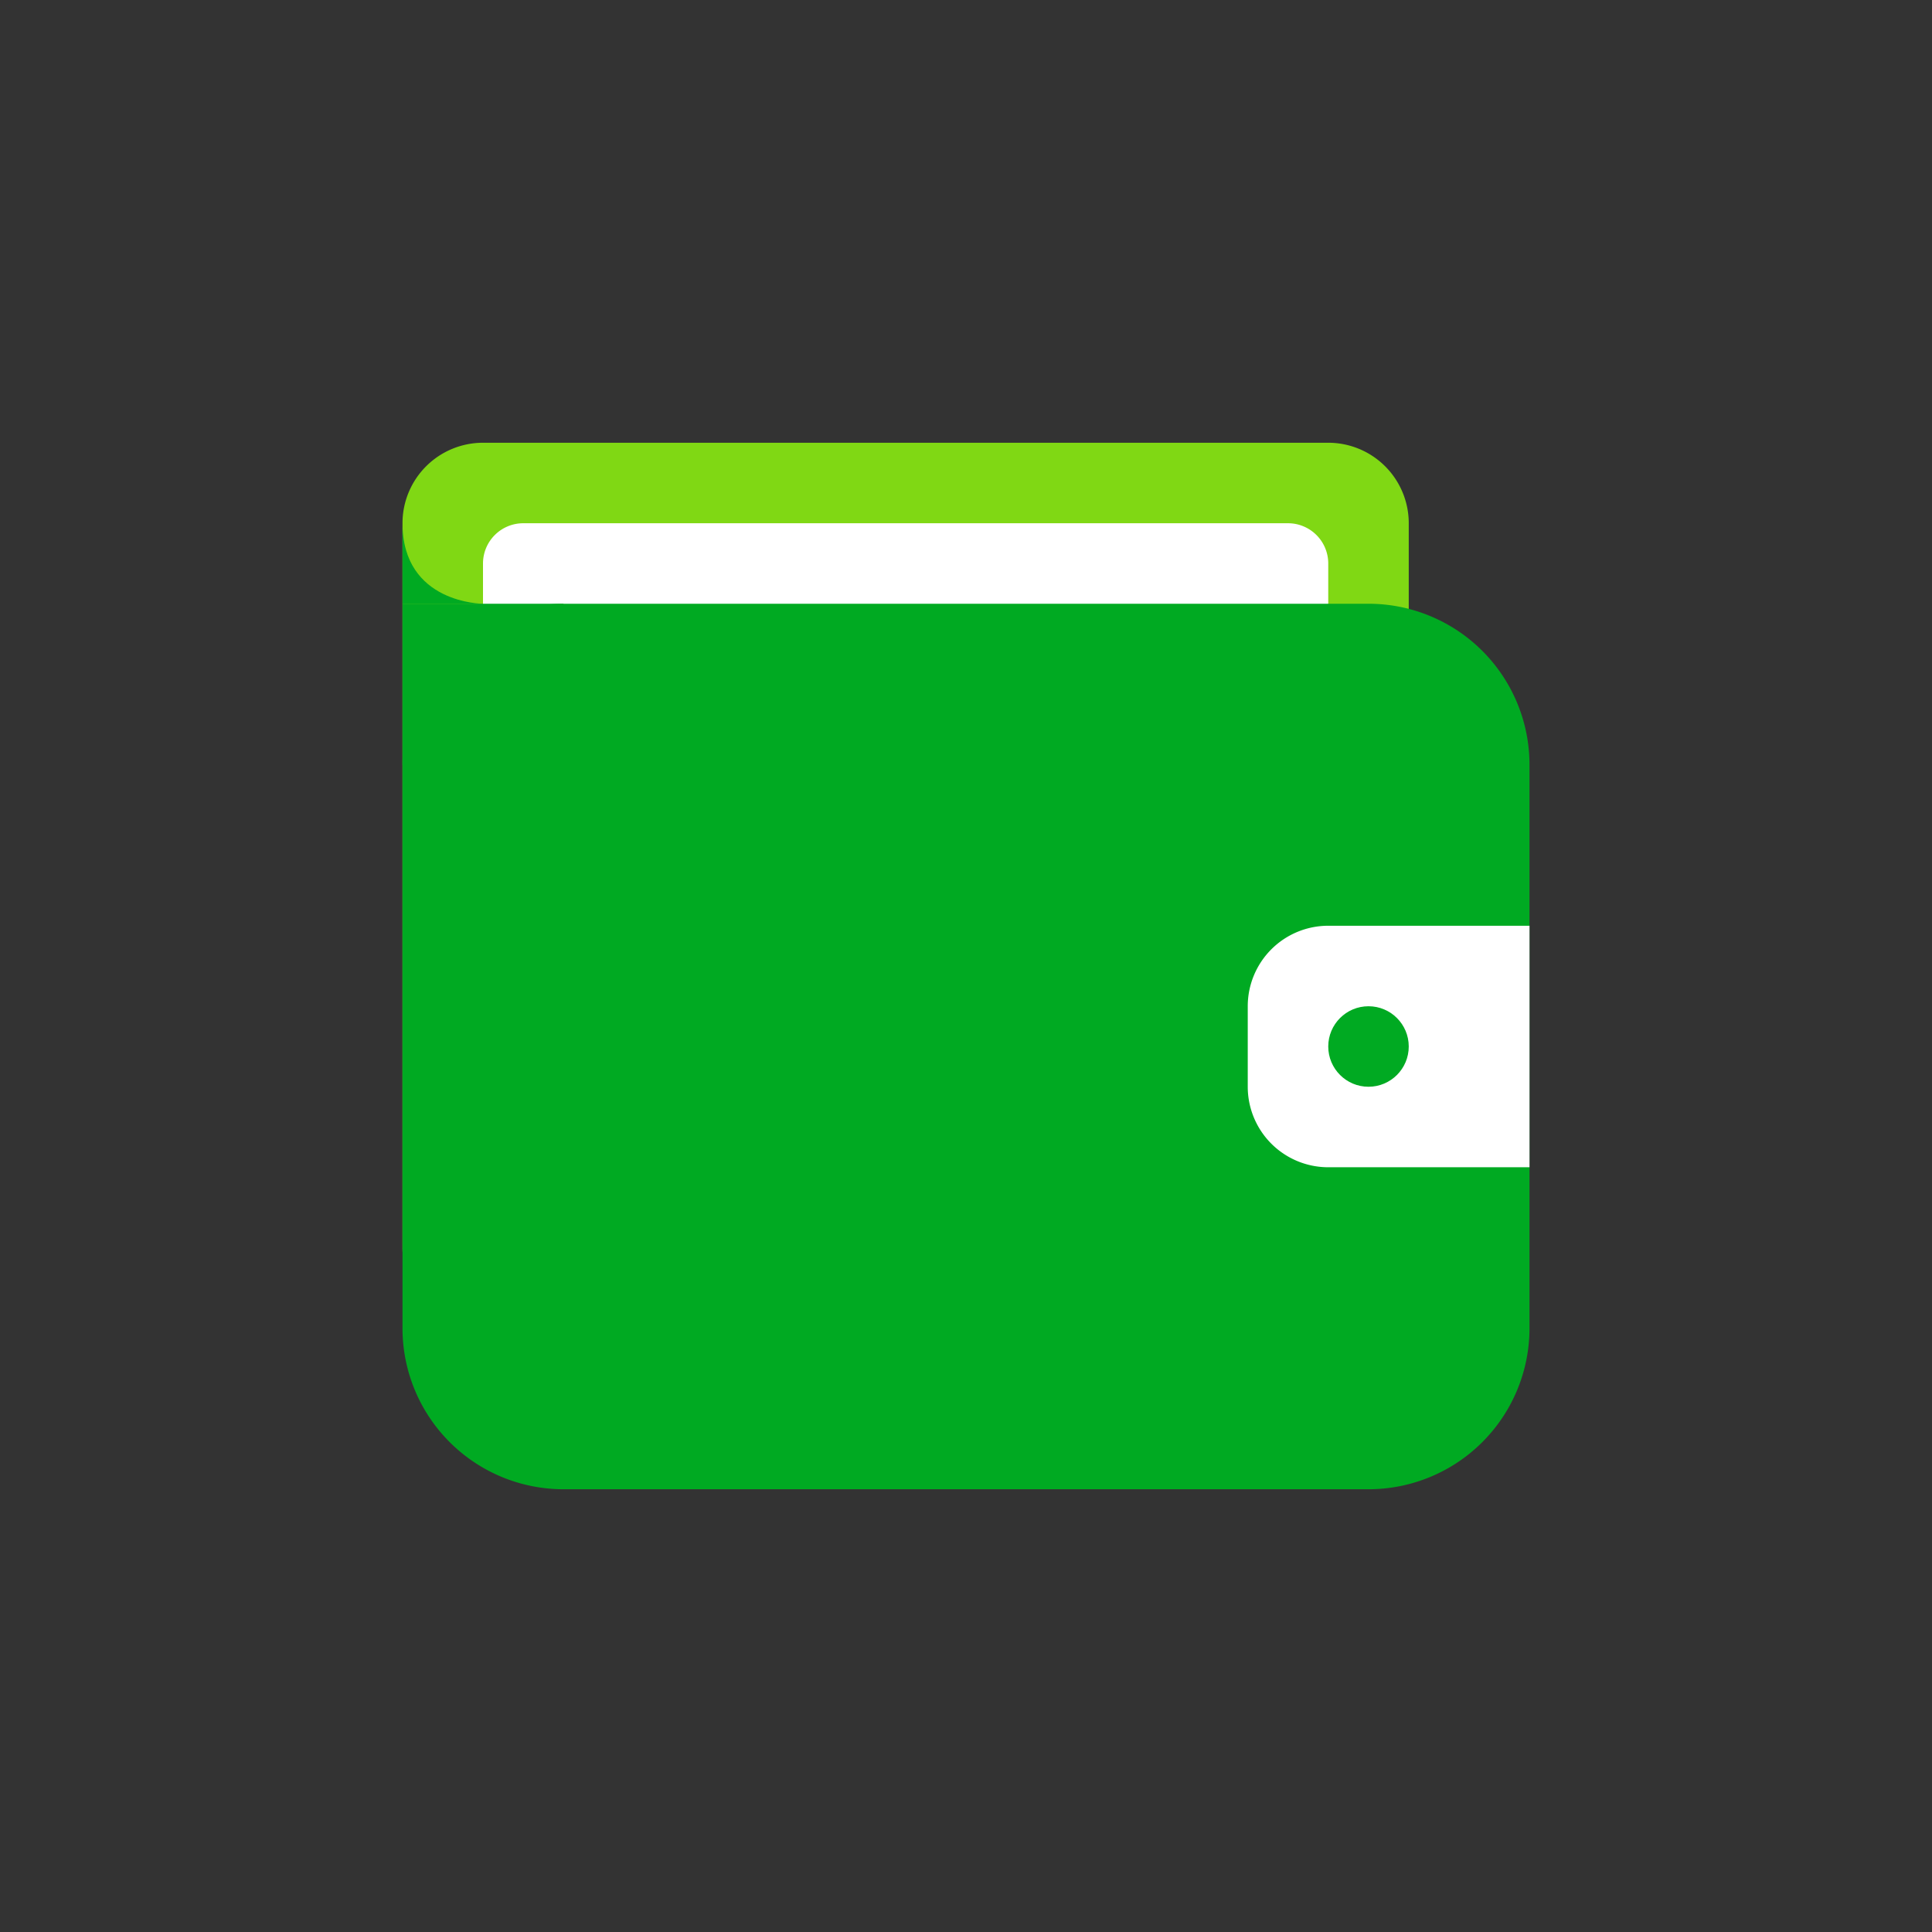 <svg width="48" height="48" fill="none" xmlns="http://www.w3.org/2000/svg"><rect width="100%" height="100%" fill="#333333" stroke="none"/><path d="M10 13a2 2 0 012-2h21a2 2 0 012 2v18a2 2 0 01-2 2H12a2 2 0 01-2-2V13z" fill="#80D814"/><path d="M12 14a1 1 0 011-1h19a1 1 0 011 1v20a1 1 0 01-1 1H13a1 1 0 01-1-1V14z" fill="#fff"/><path d="M10 19a4 4 0 014-4h20a4 4 0 014 4v14a4 4 0 01-4 4H14a4 4 0 01-4-4V19z" fill="#0A2"/><path d="M31 25a2 2 0 012-2h5v6h-5a2 2 0 01-2-2v-2z" fill="#fff"/><circle cx="34" cy="26" r="1" fill="#0A2"/><path fill-rule="evenodd" clip-rule="evenodd" d="M10 13v2h2s-2 0-2-2z" fill="#0A2"/><path fill="#0A2" d="M10 15h4v4h-4z"/></svg>